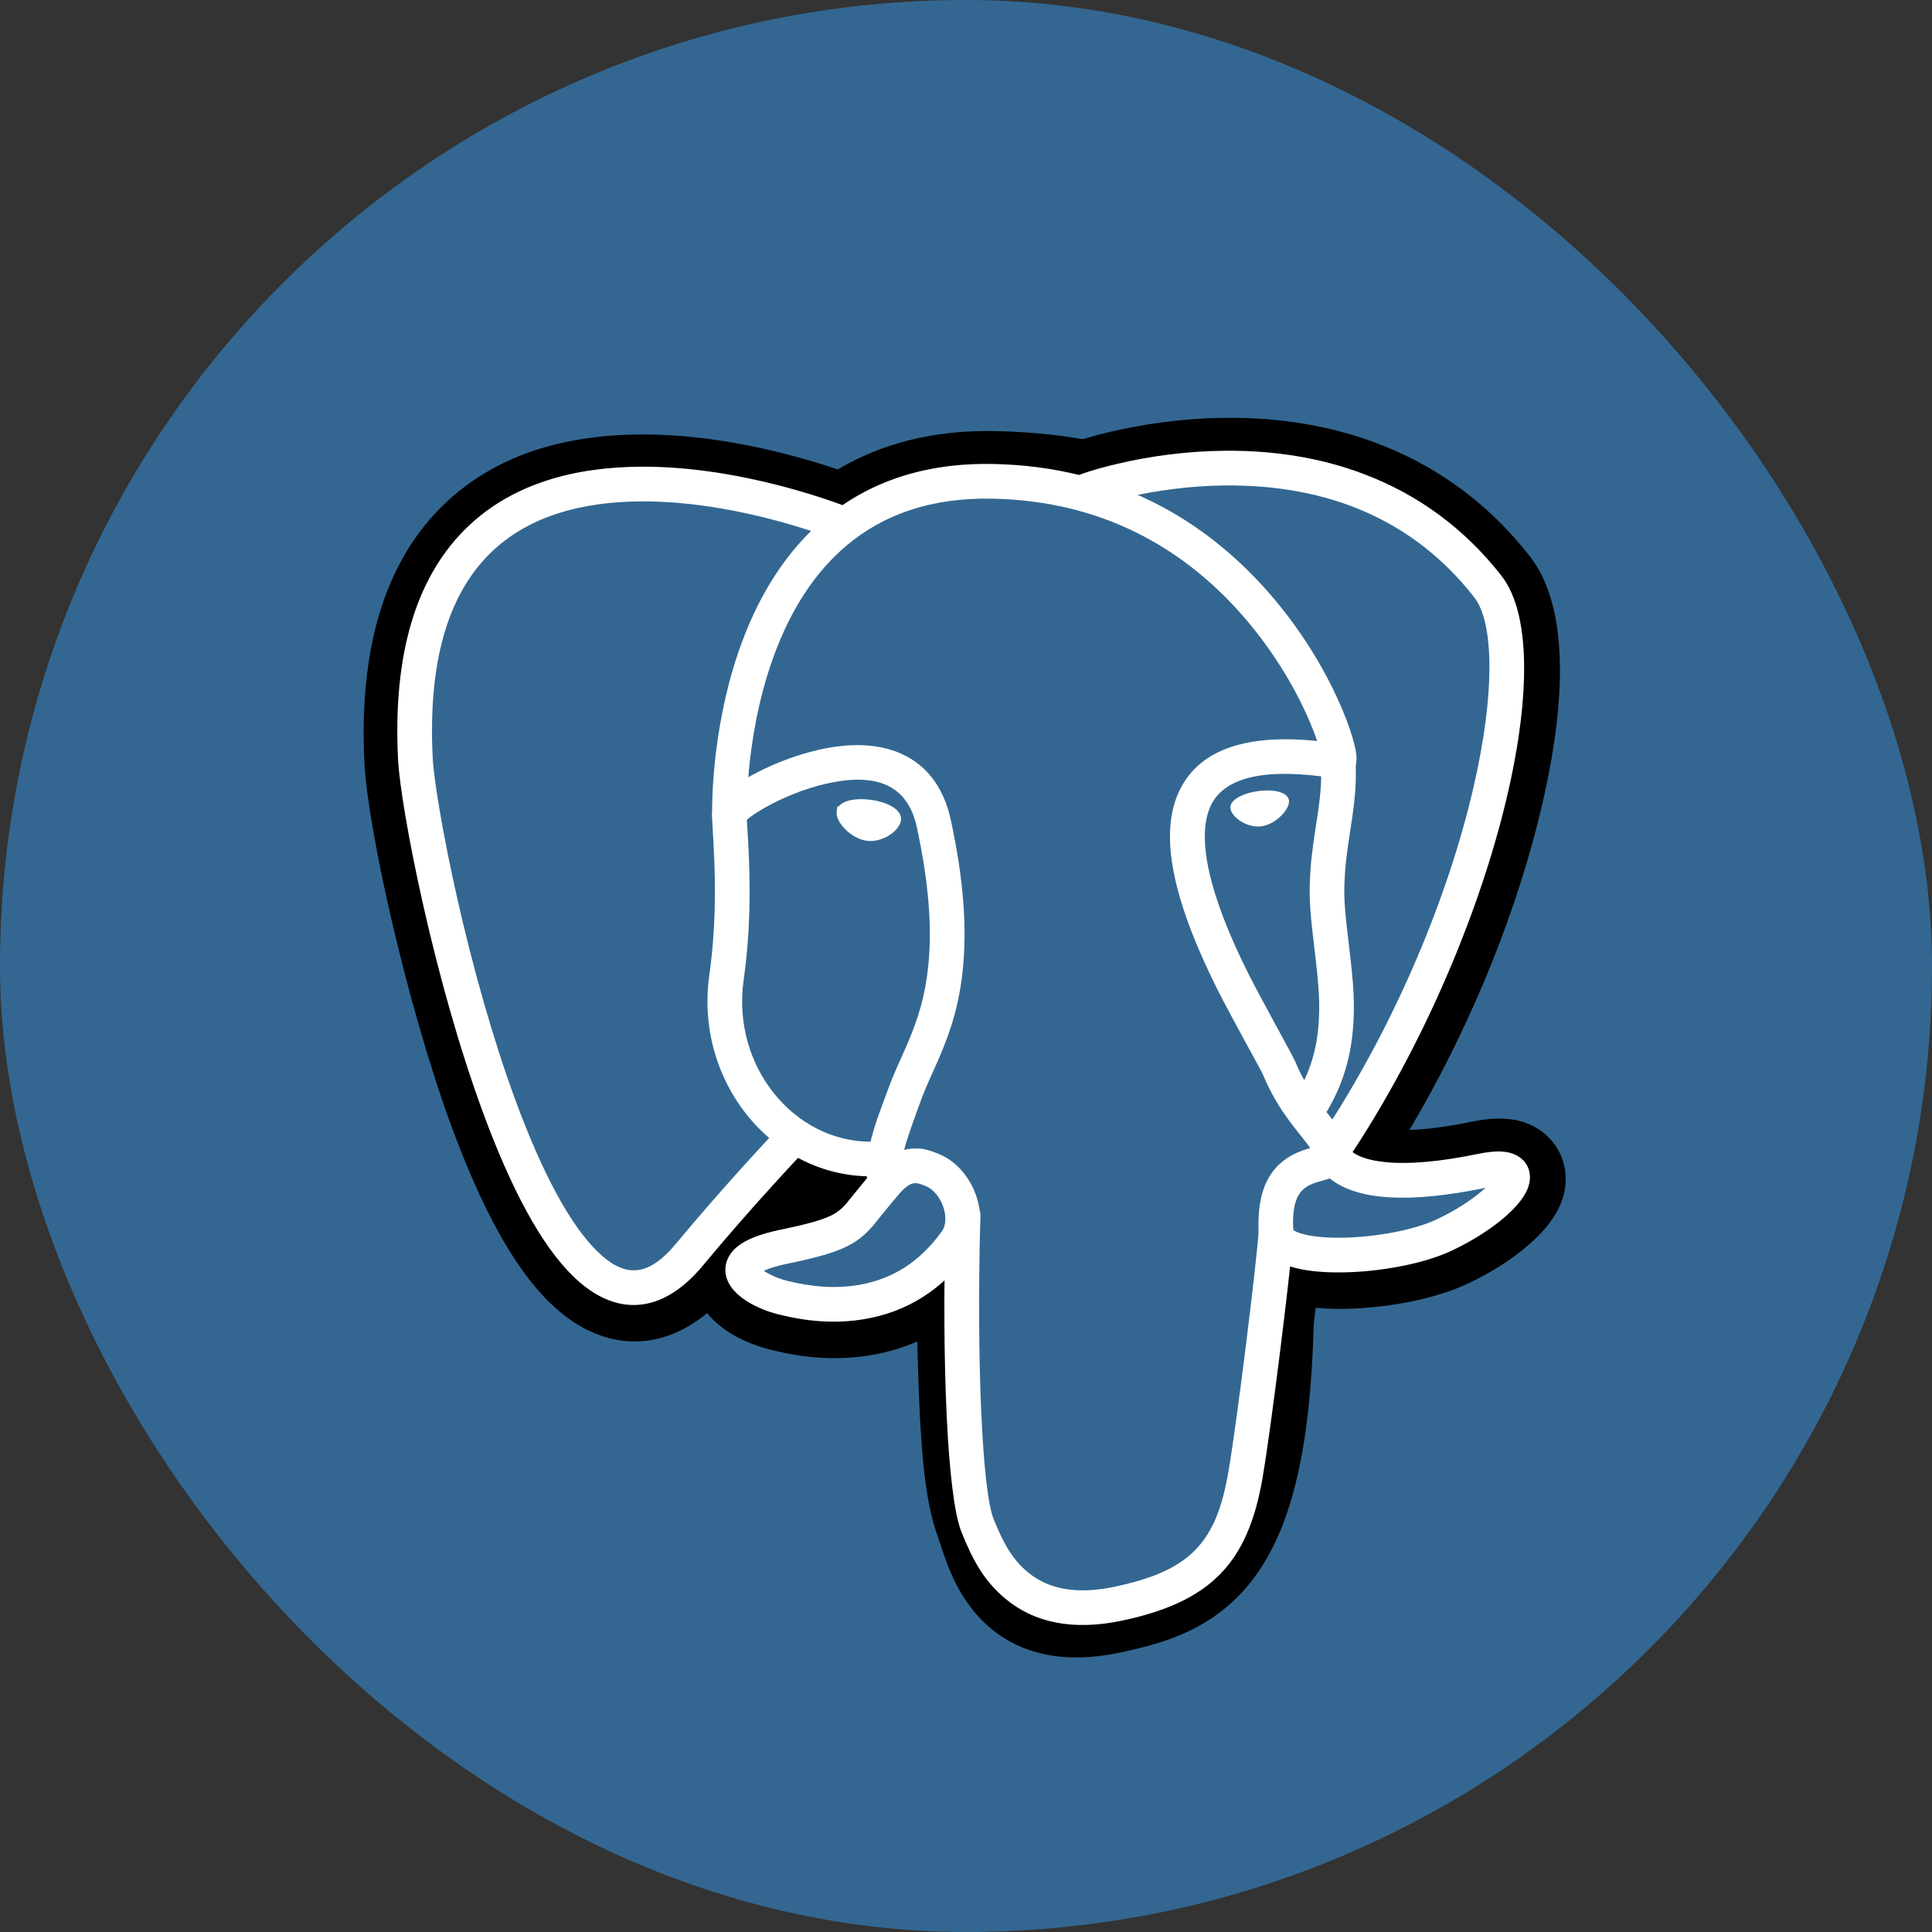 <svg viewBox="0 0 80 80" xmlns="http://www.w3.org/2000/svg"><rect x="0" y="0" width="80" height="80" fill="#333333" stroke="none"/><g fill="none" fill-rule="evenodd"><rect fill="#336791" width="80" height="80" rx="40"/><g fill-rule="nonzero"><path d="M46.05 22.292l-.126.068.126-.068zm6.01 42.858c-.74 1.055-1.66 1.82-2.77 2.36-.835.407-1.662.65-2.892.915-3.4.73-5.71-.526-6.9-3.023-.165-.344-.297-.682-.432-1.08-.02-.058-.185-.563-.215-.644-.494-1.336-.687-3.083-.806-6.053-.013-.313-.022-.6-.037-1.15-.01-.4-.013-.466-.018-.637l-.01-.29c-.6.26-1.23.447-1.886.56-1.445.246-2.81.124-4.164-.214-1.033-.26-2.024-.75-2.65-1.52-2.066 1.71-4.496 1.53-6.5-.418-1.53-1.486-2.86-3.988-4.095-7.345-1.817-4.942-3.457-12.262-3.595-15.028-.235-4.7.837-8.218 3.138-10.543 1.98-2 4.663-2.936 7.796-3.04 2.25-.074 4.603.28 6.933.912.62.168 1.2.346 1.733.526 1.82-1.08 3.977-1.63 6.446-1.588 1.316.02 2.547.134 3.697.337.445-.136.997-.28 1.565-.4 1.503-.322 3.114-.505 4.77-.485 2.152.025 4.232.394 6.176 1.18 2.32.94 4.353 2.442 6.002 4.55 1.646 2.103 1.584 6.18.278 11.235-1.068 4.134-2.905 8.55-5.262 12.52.688-.02 1.544-.126 2.576-.34.465-.095.885-.14 1.277-.127.6.02 1.153.17 1.652.55.7.532 1.033 1.358.953 2.192-.05.515-.237.96-.513 1.376-.663 1-2.032 2.02-3.59 2.742-1.51.702-3.878 1.093-5.798 1.006l-.44-.037c-.03.238-.063.52-.08.67-.13 4.984-.858 8.22-2.34 10.33zm-1.952-10.74c.004-.032.113-.96.142-1.192.075-.578.145-.97.26-1.346.204-.655.536-1.205 1.1-1.623.578-.428 1.224-.584 1.925-.57.117.003.234.01.355.022-.458-.464-.722-.985-.823-1.482l-.18-.884.505-.75c2.75-4.08 4.91-8.945 6.06-13.397.52-2.022.802-3.848.824-5.29.01-.66-.035-1.217-.126-1.644-.038-.178-.083-.325-.13-.436-.03-.073-.055-.116-.067-.132-2.195-2.805-5.23-4.034-8.835-4.077-1.315-.015-2.613.133-3.82.39-.428.093-.815.192-1.14.29-.095.027-.178.053-.244.075l-.164.09-.806.148-.413-.086c-1.04-.216-2.19-.338-3.464-.358-1.995-.034-3.55.458-4.786 1.394l-.982.745-1.14-.47-.136-.054c-.132-.05-.288-.108-.466-.17-.517-.182-1.098-.364-1.727-.535-1.95-.527-3.9-.82-5.663-.762-2.123.07-3.77.644-4.876 1.762-1.362 1.378-2.075 3.716-1.896 7.297.043.848.413 3.04.948 5.427.66 2.944 1.487 5.878 2.388 8.33 1.03 2.797 2.105 4.82 3.053 5.742.182.177.337.29.454.346.27-.115.47-.292.696-.565.993-1.194 2.04-2.39 3.075-3.534.363-.4.698-.766 1-1.09l.28-.3.105-.11L32.64 44.3l1.507 1.003c.517.343 1.086.545 1.674.593l3.58-3.05-.52 5.312c-.013.138-.007.282.027.5l5.554-7.654-2.633 10.562c.02.057.037.114.055.173.11.37.19.788.248 1.274.086.704.13 1.488.166 2.694l.02.648c.014.533.022.807.034 1.096.1 2.49.265 3.98.542 4.728.064.172.26.772.255.756.086.253.16.444.24.61.164.346.326.54.51.638.285.156.775.203 1.598.027 1.766-.377 2.46-.716 3.037-1.536.898-1.278 1.458-3.792 1.562-8.06l2.153.052-2.14-.257z" fill="#000"/><path d="M55.18 47.79c6.12-9.08 8.678-20.61 6.47-23.43-6.024-7.698-16.452-4.058-16.626-3.963-1.2-.228-2.483-.37-3.923-.393-2.622-.043-4.612.688-6.122 1.833 0 0-18.602-7.664-17.737 9.638.185 3.68 5.277 27.85 11.35 20.55 2.22-2.67 4.364-4.927 4.364-4.927 1.065.707 2.34 1.068 3.677.94.073.242.088.566.147.95-1.565 1.748-1.105 2.055-4.232 2.698-3.165.653-1.306 1.814-.092 2.117 1.47.368 4.875.89 7.176-2.33l-.093.367c.613.49 1.043 3.193.97 5.643-.07 2.45-.12 4.132.364 5.446.484 1.313.965 4.27 5.077 3.388 3.435-.736 5.215-2.644 5.463-5.826.176-2.263.573-1.928.598-3.95l.32-.958c.367-3.067.058-4.057 2.174-3.596l.515.045c1.557.07 3.596-.25 4.793-.807 2.576-1.196 4.105-3.192 1.564-2.668-5.797 1.196-6.195-.767-6.195-.767z" fill="#336791"/><path d="M39.16 50.296c-.173 6.163.064 11.672.65 13.136.495 1.24.965 2.046 1.804 2.753 1.194 1.006 2.808 1.358 4.88.915 3.644-.782 5.178-2.376 5.783-5.888.36-2.085 1.157-8.534 1.277-10.127.03-.395-.267-.74-.663-.77-.394-.03-.74.267-.77.663-.115 1.547-.906 7.95-1.26 9.99-.504 2.933-1.596 4.07-4.668 4.727-1.65.354-2.81.1-3.653-.61-.61-.513-.982-1.15-1.397-2.186-.48-1.2-.713-6.65-.547-12.564.01-.396-.302-.727-.698-.738-.397-.01-.727.302-.738.698zM35.22 21.044c-.036-.015-.103-.042-.2-.078-.155-.06-.335-.125-.538-.196-.576-.2-1.22-.4-1.915-.588-2.21-.593-4.437-.922-6.533-.847-2.798.102-5.137.924-6.825 2.633-1.99 2.016-2.944 5.143-2.727 9.47.052 1.05.445 3.377 1.013 5.912.686 3.06 1.547 6.11 2.496 8.693 1.166 3.17 2.412 5.513 3.747 6.81 1.73 1.685 3.66 1.603 5.36-.44.965-1.16 1.958-2.296 2.926-3.36.338-.373.65-.71.925-1.005l.256-.27.088-.092c.274-.287.264-.74-.022-1.016-.286-.274-.74-.265-1.016.022l-.093.098c-.075.08-.162.17-.26.277-.28.3-.597.642-.94 1.02-.98 1.078-1.988 2.23-2.967 3.406-1.16 1.395-2.12 1.436-3.256.33-1.14-1.11-2.303-3.292-3.4-6.276-.925-2.517-1.77-5.51-2.442-8.51-.55-2.462-.933-4.72-.98-5.67-.198-3.955.635-6.69 2.313-8.39 1.4-1.416 3.394-2.117 5.856-2.206 1.934-.07 4.025.24 6.108.8.66.177 1.27.367 1.816.557.19.066.357.127.5.182l.13.048c.405.166.824-.01.974-.377.15-.366-.026-.786-.393-.936zM45.22 21.006l-.07.02c-.032.008-.032.008-.147.02-.054 0-.054 0-.158-.012-.07-.015-.07-.015-.175-.057-.128-.068-.128-.068-.276-.23-.122-.22-.122-.22-.134-.46.032-.195.032-.195.09-.308.098-.145.098-.145.157-.196.125-.09.125-.09.157-.104.058-.026.075-.033.095-.04.068-.027.173-.063.297-.103.338-.108.757-.224 1.227-.334 1.37-.32 2.874-.523 4.43-.537 2.038-.02 4.004.287 5.83.99 2.184.84 4.087 2.215 5.63 4.188 2.627 3.356-.5 15.463-6.44 24.277-.222.33-.668.417-.997.195-.33-.22-.416-.668-.195-.997 2.843-4.218 5.07-9.234 6.26-13.842 1.092-4.23 1.144-7.593.242-8.746-2.572-3.286-6.16-4.666-10.316-4.628-1.444.014-2.843.202-4.117.5-.43.1-.813.207-1.115.303-.064.02-.12.04-.164.055-.034.018-.072.034-.11.046zm.053-.025l.025-.01c.026-.01.026-.01.15-.1.058-.05.058-.05.157-.195.057-.112.057-.112.09-.307-.013-.24-.013-.24-.135-.46-.148-.162-.148-.162-.276-.23-.104-.042-.104-.042-.174-.056-.104-.014-.104-.014-.157-.012-.113.01-.113.01-.137.018l-.027.007c.378-.12.78.092.9.47.106.34-.052.7-.36.855l-.057.02z" fill="#FFF"/><path d="M56.016 47.714c.273.198.728.35 1.413.413.93.084 2.173-.017 3.76-.344.796-.165 1.37-.145 1.768.16.29.22.426.556.39.91-.022.246-.122.482-.28.72-.492.743-1.658 1.612-2.996 2.233-1.13.525-2.927.864-4.524.882-.826.01-1.55-.07-2.105-.24-.768-.24-1.283-.68-1.322-1.375-.1-1.794.47-2.84 1.573-3.336.144-.065.29-.118.456-.168.024-.01.063-.02.106-.033-.056-.08-.127-.175-.215-.287-.03-.04-.33-.414-.428-.54-.188-.243-.35-.463-.505-.696-.316-.475-.584-.968-.81-1.517-.062-.15-1.364-2.485-1.853-3.46-.52-1.037-.95-2.006-1.28-2.928-.83-2.322-.99-4.2-.222-5.57.857-1.525 2.716-2.15 5.598-1.855-.072-.215-.163-.454-.268-.708-.51-1.223-1.268-2.546-2.227-3.77-2.654-3.395-6.307-5.48-10.997-5.557-2.476-.04-4.445.64-5.987 1.936-1.312 1.102-2.296 2.635-2.99 4.496-.51 1.37-.834 2.845-1.01 4.333-.063.544-.103 1.057-.123 1.53-.014.313-.017.564-.015.74.01.426-.302.756-.698.767-.397.01-.727-.303-.737-.7-.004-.25 0-.527.014-.87.023-.506.066-1.055.134-1.635.188-1.594.537-3.178 1.09-4.666.774-2.077 1.89-3.816 3.413-5.094 1.81-1.522 4.117-2.32 6.934-2.273 5.16.085 9.2 2.393 12.107 6.108 1.04 1.33 1.864 2.766 2.42 4.105.224.536.39 1.028.485 1.414.047.194.076.362.084.503.005.108 0 .206-.024.31-.064.265-.236.504-.583.576l-.26.004c-2.92-.467-4.515-.04-5.105 1.01-.51.907-.38 2.418.322 4.38.308.862.714 1.78 1.21 2.768.457.91 1.797 3.314 1.898 3.557.188.457.412.868.678 1.267.133.2.274.394.443.61.09.117.387.487.424.535.375.476.562.778.657 1.15.038.072.094.134.19.202zm-1.12 1.134l-.327.094c-.114.035-.205.068-.288.105-.526.236-.788.705-.73 1.885.058.044.166.096.317.143.39.12.974.184 1.662.176 1.408-.014 3.008-.316 3.935-.747.838-.39 1.588-.89 2.048-1.32l-.036.007c-3.203.66-5.212.48-6.306-.312-.038-.027-.074-.055-.11-.083-.05.018-.106.035-.167.053zm.93-1.33c.005.013.01.032.016.06l-.013-.055-.003-.004zM36.2 48.437c.48-.538.994-.826 1.54-.874.41-.036.7.04 1.156.23 1.44.596 2.22 2.702 1.276 4.024-1.152 1.614-2.65 2.51-4.362 2.802-1.218.208-2.396.102-3.572-.192-.877-.22-1.733-.687-2.054-1.283-.287-.532-.152-1.118.346-1.524.376-.306.974-.533 1.83-.71.585-.12 1.026-.225 1.37-.326.704-.207.987-.377 1.302-.732.057-.064.797-1 1.17-1.415zm-4.386 4.297c.23.126.515.236.772.3 1 .25 1.99.34 2.982.17 1.35-.23 2.51-.926 3.435-2.222.374-.523-.025-1.6-.657-1.863-.254-.106-.368-.136-.48-.126-.156.014-.343.12-.595.4-.333.374-1.07 1.306-1.163 1.41-.504.568-1.02.878-1.97 1.158-.39.114-.866.228-1.488.356-.468.096-.808.203-1.02.303.05.037.113.075.184.114z" fill="#FFF"/><path d="M29.37 40.382c.256-1.83.28-3.52.175-5.458-.01-.176-.04-.68-.04-.7-.014-.24-.02-.38-.02-.495.005-.573.56-1.024 1.54-1.57.85-.474 1.863-.878 2.84-1.103 1.222-.282 2.342-.28 3.277.08 1.144.44 1.92 1.39 2.228 2.813.534 2.47.678 4.495.494 6.23-.145 1.37-.462 2.44-1.01 3.704-.09.204-.403.902-.372.833-.136.305-.228.526-.307.737-.784 2.115-.934 2.654-.832 3.323.06.392-.21.758-.6.818-.393.06-.76-.208-.82-.6-.014-.095-.024-.19-.03-.287-3.98-.097-7.133-3.96-6.523-8.326zm6.747 6.622c.145-.52.17-.592.712-2.05.09-.245.193-.49.34-.82-.028.06.28-.628.365-.82.496-1.143.772-2.077.9-3.286.167-1.573.034-3.447-.47-5.774-.382-1.77-1.695-2.277-3.777-1.797-.84.193-1.726.547-2.464.958-.31.173-.573.345-.746.486l-.05.042.01.2.042.704c.11 2.023.084 3.798-.187 5.735-.5 3.574 2.086 6.69 5.254 6.693.02-.088.045-.178.07-.27z" fill="#FFF"/><path d="M36.067 33.12c.726.102 1.298.422 1.24.85-.064.448-.78.933-1.424.844-.648-.09-1.3-.776-1.238-1.217l.03-.206h.057c.208-.266.743-.352 1.335-.27zM53.373 33.135c.052.37-.55 1-1.136 1.08-.58.082-1.235-.36-1.288-.742-.046-.33.47-.62 1.136-.713.664-.092 1.24.044 1.287.375zM54.697 31.564c.036.677-.007 1.275-.13 2.126l-.044.29-.023.147c-.01.075-.017.115-.023.15-.152.99-.217 1.555-.24 2.286-.025.755.023 1.32.196 2.757.185 1.543.234 2.29.16 3.168-.095 1.13-.423 2.126-1.064 3.084-.222.33-.134.775.196.996.33.22.776.132.996-.197.783-1.168 1.187-2.398 1.302-3.76.085-1.008.032-1.824-.165-3.46-.165-1.363-.21-1.885-.188-2.54.02-.66.08-1.177.225-2.115l.023-.15.023-.148.045-.3c.136-.937.186-1.623.143-2.41-.02-.397-.36-.7-.755-.68-.396.022-.7.36-.678.757z" fill="#FFF"/></g></g></svg>
